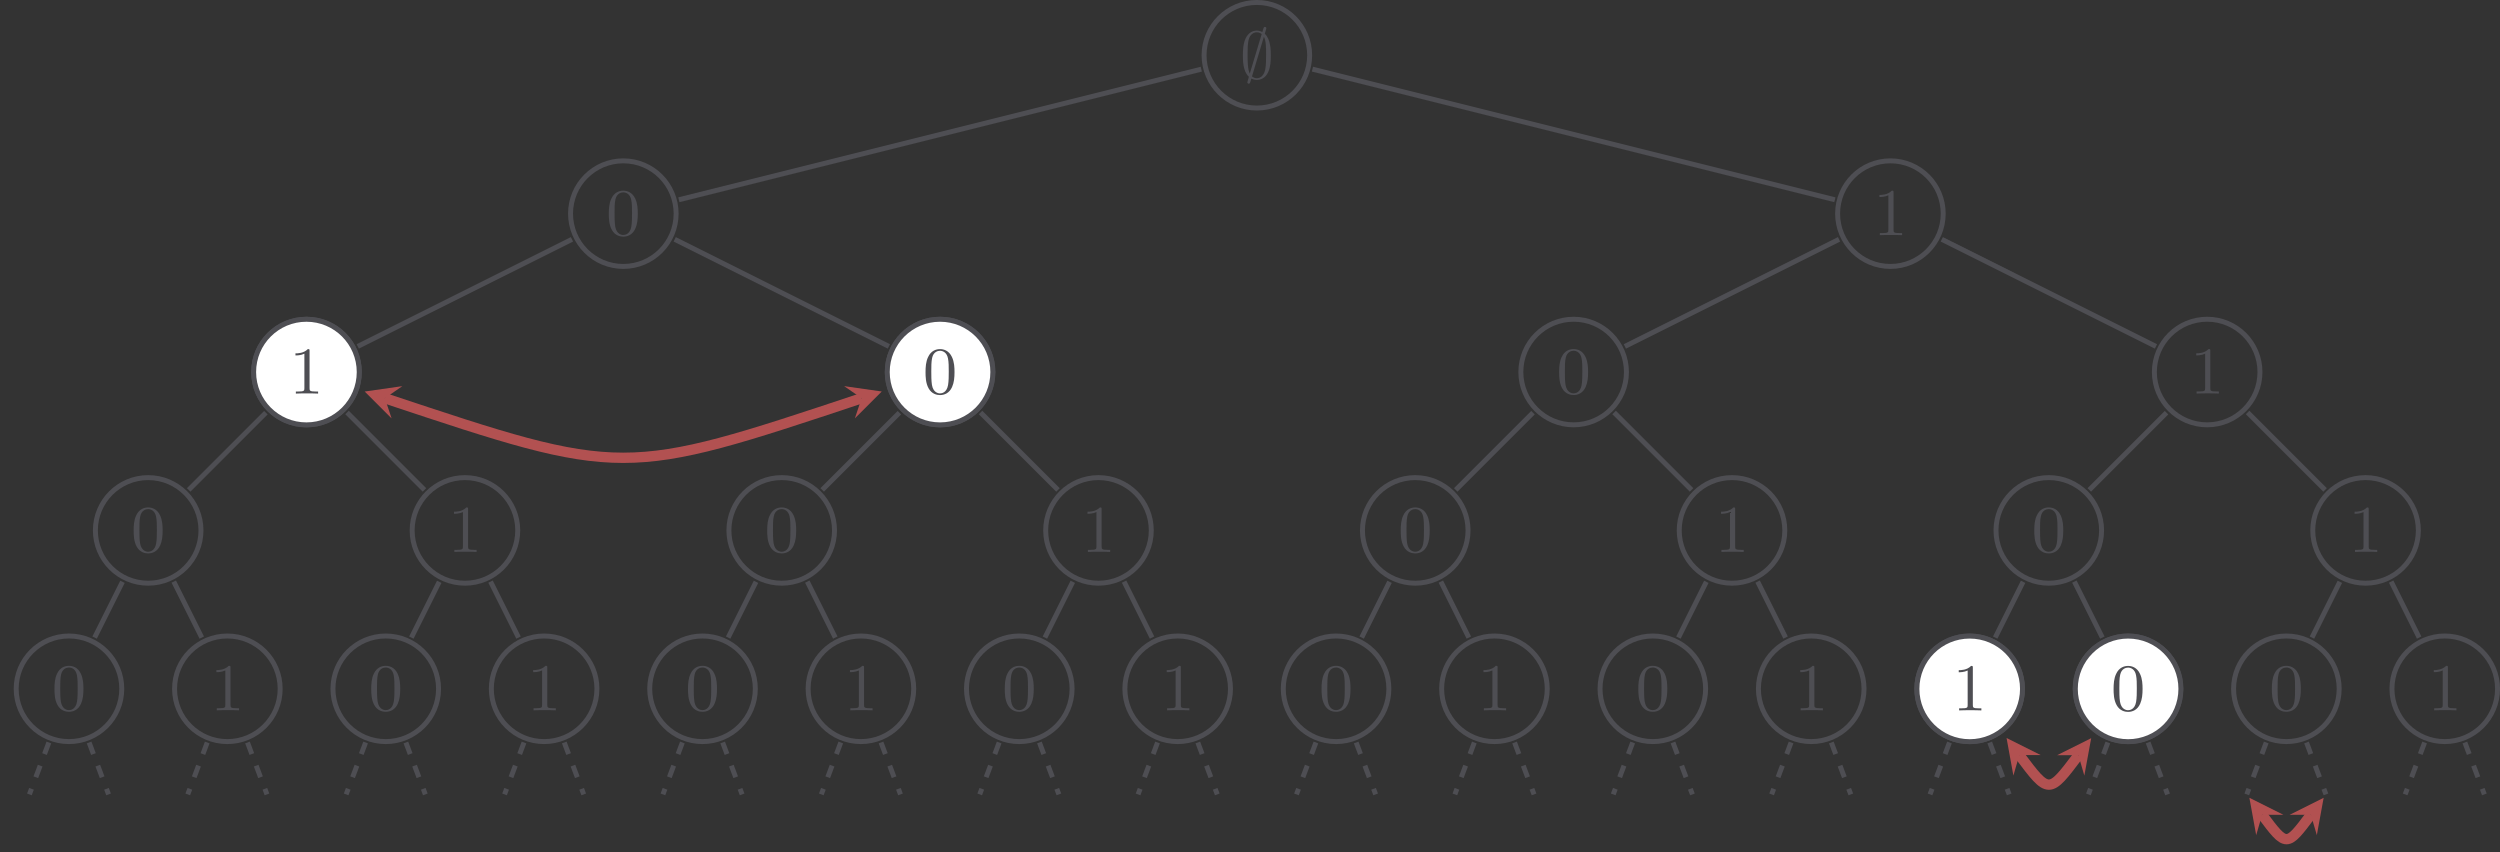 <?xml version="1.0" encoding="UTF-8"?>
<svg xmlns="http://www.w3.org/2000/svg" xmlns:xlink="http://www.w3.org/1999/xlink" width="604.04pt" height="205.96pt" viewBox="0 0 604.04 205.96" version="1.1">
<rect x="0" y="0" width="604.04" height="205.96" fill="#333333" stroke="none"/>
<defs>
<g>
<symbol overflow="visible" id="glyph0-0">
<path style="stroke:none;" d=""/>
</symbol>
<symbol overflow="visible" id="glyph0-1">
<path style="stroke:none;" d="M 2.812 0.031 C 2.984 0.125 3.516 0.359 4.125 0.359 C 5.109 0.359 6.219 -0.109 6.875 -1.516 C 7.469 -2.797 7.516 -4.312 7.516 -5.562 C 7.516 -6.703 7.516 -9.438 6.062 -10.797 C 6.172 -11.141 6.438 -12.094 6.438 -12.109 C 6.438 -12.312 6.281 -12.453 6.094 -12.453 C 5.844 -12.453 5.781 -12.25 5.688 -11.969 C 5.469 -11.281 5.672 -11.891 5.469 -11.219 C 5.25 -11.344 4.75 -11.562 4.141 -11.562 C 3.016 -11.562 2.047 -10.938 1.469 -9.75 C 0.828 -8.453 0.766 -6.859 0.766 -5.562 C 0.766 -4.453 0.766 -1.688 2.219 -0.406 C 2.109 -0.062 1.844 0.891 1.844 0.906 C 1.844 1.109 2 1.266 2.172 1.266 C 2.438 1.266 2.5 1.078 2.594 0.781 C 2.812 0.094 2.594 0.703 2.812 0.031 Z M 2.438 -1.172 C 1.906 -2.25 1.906 -4.281 1.906 -5.766 C 1.906 -7.047 1.906 -8.312 2.156 -9.328 C 2.5 -10.719 3.438 -11.156 4.141 -11.156 C 4.734 -11.156 5.188 -10.828 5.312 -10.734 Z M 5.844 -10.078 C 6.375 -9.078 6.375 -7.391 6.375 -5.766 C 6.375 -4.609 6.375 -3.156 6.156 -2.078 C 5.781 -0.453 4.812 -0.047 4.125 -0.047 C 3.562 -0.047 3.141 -0.359 2.969 -0.5 Z M 5.844 -10.078 "/>
</symbol>
<symbol overflow="visible" id="glyph1-0">
<path style="stroke:none;" d=""/>
</symbol>
<symbol overflow="visible" id="glyph1-1">
<path style="stroke:none;" d="M 7.641 -5.172 C 7.641 -6.25 7.594 -7.641 7.016 -8.844 C 6.312 -10.359 5.078 -10.75 4.141 -10.75 C 3.188 -10.75 1.953 -10.359 1.25 -8.812 C 0.719 -7.703 0.641 -6.391 0.641 -5.172 C 0.641 -4.109 0.672 -2.547 1.375 -1.281 C 2.125 0.094 3.391 0.359 4.125 0.359 C 5.188 0.359 6.375 -0.094 7.047 -1.578 C 7.531 -2.656 7.641 -3.875 7.641 -5.172 Z M 4.141 -0.047 C 3.656 -0.047 2.5 -0.281 2.188 -2.094 C 2.031 -3.047 2.031 -4.438 2.031 -5.359 C 2.031 -6.453 2.031 -7.734 2.234 -8.625 C 2.547 -10.062 3.578 -10.344 4.125 -10.344 C 4.75 -10.344 5.766 -10.016 6.062 -8.516 C 6.25 -7.641 6.25 -6.375 6.25 -5.359 C 6.25 -4.359 6.25 -3 6.078 -2.047 C 5.75 -0.203 4.547 -0.047 4.141 -0.047 Z M 4.141 -0.047 "/>
</symbol>
<symbol overflow="visible" id="glyph1-2">
<path style="stroke:none;" d="M 4.906 -10.312 C 4.906 -10.719 4.891 -10.75 4.484 -10.75 C 3.484 -9.719 2 -9.719 1.5 -9.719 L 1.5 -9.219 C 1.812 -9.219 2.797 -9.219 3.656 -9.641 L 3.656 -1.297 C 3.656 -0.688 3.609 -0.5 2.109 -0.5 L 1.594 -0.5 L 1.594 0 C 2.172 -0.047 3.609 -0.047 4.281 -0.047 C 4.938 -0.047 6.391 -0.047 6.969 0 L 6.969 -0.5 L 6.453 -0.5 C 4.953 -0.5 4.906 -0.688 4.906 -1.297 Z M 4.906 -10.312 "/>
</symbol>
</g>
<clipPath id="clip1">
  <path d="M 0 162 L 29 162 L 29 205.961 L 0 205.961 Z M 0 162 "/>
</clipPath>
<clipPath id="clip2">
  <path d="M 4 162 L 44 162 L 44 205.961 L 4 205.961 Z M 4 162 "/>
</clipPath>
<clipPath id="clip3">
  <path d="M 28 162 L 67 162 L 67 205.961 L 28 205.961 Z M 28 162 "/>
</clipPath>
<clipPath id="clip4">
  <path d="M 42 162 L 82 162 L 82 205.961 L 42 205.961 Z M 42 162 "/>
</clipPath>
<clipPath id="clip5">
  <path d="M 66 162 L 106 162 L 106 205.961 L 66 205.961 Z M 66 162 "/>
</clipPath>
<clipPath id="clip6">
  <path d="M 81 162 L 120 162 L 120 205.961 L 81 205.961 Z M 81 162 "/>
</clipPath>
<clipPath id="clip7">
  <path d="M 105 162 L 144 162 L 144 205.961 L 105 205.961 Z M 105 162 "/>
</clipPath>
<clipPath id="clip8">
  <path d="M 119 162 L 158 162 L 158 205.961 L 119 205.961 Z M 119 162 "/>
</clipPath>
<clipPath id="clip9">
  <path d="M 143 162 L 182 162 L 182 205.961 L 143 205.961 Z M 143 162 "/>
</clipPath>
<clipPath id="clip10">
  <path d="M 157 162 L 197 162 L 197 205.961 L 157 205.961 Z M 157 162 "/>
</clipPath>
<clipPath id="clip11">
  <path d="M 181 162 L 221 162 L 221 205.961 L 181 205.961 Z M 181 162 "/>
</clipPath>
<clipPath id="clip12">
  <path d="M 195 162 L 235 162 L 235 205.961 L 195 205.961 Z M 195 162 "/>
</clipPath>
<clipPath id="clip13">
  <path d="M 219 162 L 259 162 L 259 205.961 L 219 205.961 Z M 219 162 "/>
</clipPath>
<clipPath id="clip14">
  <path d="M 234 162 L 273 162 L 273 205.961 L 234 205.961 Z M 234 162 "/>
</clipPath>
<clipPath id="clip15">
  <path d="M 258 162 L 297 162 L 297 205.961 L 258 205.961 Z M 258 162 "/>
</clipPath>
<clipPath id="clip16">
  <path d="M 272 162 L 312 162 L 312 205.961 L 272 205.961 Z M 272 162 "/>
</clipPath>
<clipPath id="clip17">
  <path d="M 296 162 L 335 162 L 335 205.961 L 296 205.961 Z M 296 162 "/>
</clipPath>
<clipPath id="clip18">
  <path d="M 310 162 L 350 162 L 350 205.961 L 310 205.961 Z M 310 162 "/>
</clipPath>
<clipPath id="clip19">
  <path d="M 334 162 L 374 162 L 374 205.961 L 334 205.961 Z M 334 162 "/>
</clipPath>
<clipPath id="clip20">
  <path d="M 349 162 L 388 162 L 388 205.961 L 349 205.961 Z M 349 162 "/>
</clipPath>
<clipPath id="clip21">
  <path d="M 372 162 L 412 162 L 412 205.961 L 372 205.961 Z M 372 162 "/>
</clipPath>
<clipPath id="clip22">
  <path d="M 387 162 L 426 162 L 426 205.961 L 387 205.961 Z M 387 162 "/>
</clipPath>
<clipPath id="clip23">
  <path d="M 411 162 L 450 162 L 450 205.961 L 411 205.961 Z M 411 162 "/>
</clipPath>
<clipPath id="clip24">
  <path d="M 425 162 L 465 162 L 465 205.961 L 425 205.961 Z M 425 162 "/>
</clipPath>
<clipPath id="clip25">
  <path d="M 449 162 L 488 162 L 488 205.961 L 449 205.961 Z M 449 162 "/>
</clipPath>
<clipPath id="clip26">
  <path d="M 463 162 L 503 162 L 503 205.961 L 463 205.961 Z M 463 162 "/>
</clipPath>
<clipPath id="clip27">
  <path d="M 487 162 L 527 162 L 527 205.961 L 487 205.961 Z M 487 162 "/>
</clipPath>
<clipPath id="clip28">
  <path d="M 502 162 L 541 162 L 541 205.961 L 502 205.961 Z M 502 162 "/>
</clipPath>
<clipPath id="clip29">
  <path d="M 525 162 L 565 162 L 565 205.961 L 525 205.961 Z M 525 162 "/>
</clipPath>
<clipPath id="clip30">
  <path d="M 540 162 L 579 162 L 579 205.961 L 540 205.961 Z M 540 162 "/>
</clipPath>
<clipPath id="clip31">
  <path d="M 561 136 L 604.039 136 L 604.039 197 L 561 197 Z M 561 136 "/>
</clipPath>
<clipPath id="clip32">
  <path d="M 564 162 L 603 162 L 603 205.961 L 564 205.961 Z M 564 162 "/>
</clipPath>
<clipPath id="clip33">
  <path d="M 578 162 L 604.039 162 L 604.039 205.961 L 578 205.961 Z M 578 162 "/>
</clipPath>
<clipPath id="clip34">
  <path d="M 452 147 L 538 147 L 538 205.961 L 452 205.961 Z M 452 147 "/>
</clipPath>
<clipPath id="clip35">
  <path d="M 511 161 L 594 161 L 594 205.961 L 511 205.961 Z M 511 161 "/>
</clipPath>
</defs>
<g id="surface1">
<path style="fill:none;stroke-width:1.196;stroke-linecap:butt;stroke-linejoin:miter;stroke:rgb(30.505%,30.846%,32.448%);stroke-opacity:1;stroke-miterlimit:10;" d="M 12.755 -0.001 C 12.755 7.046 7.044 12.757 0.001 12.757 C -7.046 12.757 -12.757 7.046 -12.757 -0.001 C -12.757 -7.044 -7.046 -12.754 0.001 -12.754 C 7.044 -12.754 12.755 -7.044 12.755 -0.001 Z M 12.755 -0.001 " transform="matrix(1,0,0,-1,303.679,13.351)"/>
<g style="fill:rgb(30.505%,30.846%,32.448%);fill-opacity:1;">
  <use xlink:href="#glyph0-1" x="299.532" y="18.955"/>
</g>
<path style="fill:none;stroke-width:1.196;stroke-linecap:butt;stroke-linejoin:miter;stroke:rgb(30.505%,30.846%,32.448%);stroke-opacity:1;stroke-miterlimit:10;" d="M -140.316 -38.27 C -140.316 -31.223 -146.027 -25.512 -153.074 -25.512 C -160.117 -25.512 -165.827 -31.223 -165.827 -38.27 C -165.827 -45.313 -160.117 -51.024 -153.074 -51.024 C -146.027 -51.024 -140.316 -45.313 -140.316 -38.27 Z M -140.316 -38.27 " transform="matrix(1,0,0,-1,303.679,13.351)"/>
<g style="fill:rgb(30.505%,30.846%,32.448%);fill-opacity:1;">
  <use xlink:href="#glyph1-1" x="146.458" y="56.82"/>
</g>
<path style="fill:none;stroke-width:1.196;stroke-linecap:butt;stroke-linejoin:miter;stroke:rgb(30.505%,30.846%,32.448%);stroke-opacity:1;stroke-miterlimit:10;" d="M -13.429 -3.356 L -139.652 -34.915 " transform="matrix(1,0,0,-1,303.679,13.351)"/>
<path style="fill:none;stroke-width:1.196;stroke-linecap:butt;stroke-linejoin:miter;stroke:rgb(30.505%,30.846%,32.448%);stroke-opacity:1;stroke-miterlimit:10;" d="M -216.855 -76.536 C -216.855 -69.493 -222.566 -63.782 -229.609 -63.782 C -236.656 -63.782 -242.367 -69.493 -242.367 -76.536 C -242.367 -83.583 -236.656 -89.294 -229.609 -89.294 C -222.566 -89.294 -216.855 -83.583 -216.855 -76.536 Z M -216.855 -76.536 " transform="matrix(1,0,0,-1,303.679,13.351)"/>
<g style="fill:rgb(30.505%,30.846%,32.448%);fill-opacity:1;">
  <use xlink:href="#glyph1-1" x="69.922" y="95.088"/>
</g>
<path style="fill:none;stroke-width:1.196;stroke-linecap:butt;stroke-linejoin:miter;stroke:rgb(30.505%,30.846%,32.448%);stroke-opacity:1;stroke-miterlimit:10;" d="M -165.484 -44.473 L -217.238 -70.348 " transform="matrix(1,0,0,-1,303.679,13.351)"/>
<path style="fill:none;stroke-width:1.196;stroke-linecap:butt;stroke-linejoin:miter;stroke:rgb(30.505%,30.846%,32.448%);stroke-opacity:1;stroke-miterlimit:10;" d="M -255.12 -114.805 C -255.12 -107.758 -260.831 -102.047 -267.878 -102.047 C -274.921 -102.047 -280.632 -107.758 -280.632 -114.805 C -280.632 -121.848 -274.921 -127.559 -267.878 -127.559 C -260.831 -127.559 -255.12 -121.848 -255.12 -114.805 Z M -255.12 -114.805 " transform="matrix(1,0,0,-1,303.679,13.351)"/>
<g style="fill:rgb(30.505%,30.846%,32.448%);fill-opacity:1;">
  <use xlink:href="#glyph1-1" x="31.654" y="133.356"/>
</g>
<path style="fill:none;stroke-width:1.196;stroke-linecap:butt;stroke-linejoin:miter;stroke:rgb(30.505%,30.846%,32.448%);stroke-opacity:1;stroke-miterlimit:10;" d="M -239.437 -86.364 L -258.093 -105.024 " transform="matrix(1,0,0,-1,303.679,13.351)"/>
<path style="fill:none;stroke-width:1.196;stroke-linecap:butt;stroke-linejoin:miter;stroke:rgb(30.505%,30.846%,32.448%);stroke-opacity:1;stroke-miterlimit:10;" d="M -274.257 -153.075 C -274.257 -146.028 -279.968 -140.317 -287.011 -140.317 C -294.058 -140.317 -299.769 -146.028 -299.769 -153.075 C -299.769 -160.118 -294.058 -165.829 -287.011 -165.829 C -279.968 -165.829 -274.257 -160.118 -274.257 -153.075 Z M -274.257 -153.075 " transform="matrix(1,0,0,-1,303.679,13.351)"/>
<g style="fill:rgb(30.505%,30.846%,32.448%);fill-opacity:1;">
  <use xlink:href="#glyph1-1" x="12.52" y="171.625"/>
</g>
<path style="fill:none;stroke-width:1.196;stroke-linecap:butt;stroke-linejoin:miter;stroke:rgb(30.505%,30.846%,32.448%);stroke-opacity:1;stroke-miterlimit:10;" d="M -274.085 -127.223 L -280.824 -140.7 " transform="matrix(1,0,0,-1,303.679,13.351)"/>
<g clip-path="url(#clip1)" clip-rule="nonzero">
<path style="fill:none;stroke-width:1.196;stroke-linecap:butt;stroke-linejoin:miter;stroke:rgb(30.505%,30.846%,32.448%);stroke-opacity:1;stroke-dasharray:2.989,2.989;stroke-miterlimit:10;" d="M -291.874 -166.044 L -296.577 -178.587 " transform="matrix(1,0,0,-1,303.679,13.351)"/>
</g>
<g clip-path="url(#clip2)" clip-rule="nonzero">
<path style="fill:none;stroke-width:1.196;stroke-linecap:butt;stroke-linejoin:miter;stroke:rgb(30.505%,30.846%,32.448%);stroke-opacity:1;stroke-dasharray:2.989,2.989;stroke-miterlimit:10;" d="M -282.148 -166.044 L -277.445 -178.587 " transform="matrix(1,0,0,-1,303.679,13.351)"/>
</g>
<path style="fill:none;stroke-width:1.196;stroke-linecap:butt;stroke-linejoin:miter;stroke:rgb(30.505%,30.846%,32.448%);stroke-opacity:1;stroke-miterlimit:10;" d="M -235.988 -153.075 C -235.988 -146.028 -241.699 -140.317 -248.745 -140.317 C -255.788 -140.317 -261.499 -146.028 -261.499 -153.075 C -261.499 -160.118 -255.788 -165.829 -248.745 -165.829 C -241.699 -165.829 -235.988 -160.118 -235.988 -153.075 Z M -235.988 -153.075 " transform="matrix(1,0,0,-1,303.679,13.351)"/>
<g style="fill:rgb(30.505%,30.846%,32.448%);fill-opacity:1;">
  <use xlink:href="#glyph1-2" x="50.788" y="171.625"/>
</g>
<path style="fill:none;stroke-width:1.196;stroke-linecap:butt;stroke-linejoin:miter;stroke:rgb(30.505%,30.846%,32.448%);stroke-opacity:1;stroke-miterlimit:10;" d="M -261.695 -127.172 L -254.929 -140.7 " transform="matrix(1,0,0,-1,303.679,13.351)"/>
<g clip-path="url(#clip3)" clip-rule="nonzero">
<path style="fill:none;stroke-width:1.196;stroke-linecap:butt;stroke-linejoin:miter;stroke:rgb(30.505%,30.846%,32.448%);stroke-opacity:1;stroke-dasharray:2.989,2.989;stroke-miterlimit:10;" d="M -253.609 -166.044 L -258.312 -178.587 " transform="matrix(1,0,0,-1,303.679,13.351)"/>
</g>
<g clip-path="url(#clip4)" clip-rule="nonzero">
<path style="fill:none;stroke-width:1.196;stroke-linecap:butt;stroke-linejoin:miter;stroke:rgb(30.505%,30.846%,32.448%);stroke-opacity:1;stroke-dasharray:2.989,2.989;stroke-miterlimit:10;" d="M -243.878 -166.044 L -239.175 -178.587 " transform="matrix(1,0,0,-1,303.679,13.351)"/>
</g>
<path style="fill:none;stroke-width:1.196;stroke-linecap:butt;stroke-linejoin:miter;stroke:rgb(30.505%,30.846%,32.448%);stroke-opacity:1;stroke-miterlimit:10;" d="M -178.585 -114.805 C -178.585 -107.758 -184.296 -102.047 -191.343 -102.047 C -198.386 -102.047 -204.097 -107.758 -204.097 -114.805 C -204.097 -121.848 -198.386 -127.559 -191.343 -127.559 C -184.296 -127.559 -178.585 -121.848 -178.585 -114.805 Z M -178.585 -114.805 " transform="matrix(1,0,0,-1,303.679,13.351)"/>
<g style="fill:rgb(30.505%,30.846%,32.448%);fill-opacity:1;">
  <use xlink:href="#glyph1-2" x="108.19" y="133.356"/>
</g>
<path style="fill:none;stroke-width:1.196;stroke-linecap:butt;stroke-linejoin:miter;stroke:rgb(30.505%,30.846%,32.448%);stroke-opacity:1;stroke-miterlimit:10;" d="M -219.831 -86.313 L -201.124 -105.024 " transform="matrix(1,0,0,-1,303.679,13.351)"/>
<path style="fill:none;stroke-width:1.196;stroke-linecap:butt;stroke-linejoin:miter;stroke:rgb(30.505%,30.846%,32.448%);stroke-opacity:1;stroke-miterlimit:10;" d="M -197.718 -153.075 C -197.718 -146.028 -203.429 -140.317 -210.476 -140.317 C -217.519 -140.317 -223.23 -146.028 -223.23 -153.075 C -223.23 -160.118 -217.519 -165.829 -210.476 -165.829 C -203.429 -165.829 -197.718 -160.118 -197.718 -153.075 Z M -197.718 -153.075 " transform="matrix(1,0,0,-1,303.679,13.351)"/>
<g style="fill:rgb(30.505%,30.846%,32.448%);fill-opacity:1;">
  <use xlink:href="#glyph1-1" x="89.056" y="171.625"/>
</g>
<path style="fill:none;stroke-width:1.196;stroke-linecap:butt;stroke-linejoin:miter;stroke:rgb(30.505%,30.846%,32.448%);stroke-opacity:1;stroke-miterlimit:10;" d="M -197.55 -127.223 L -204.288 -140.7 " transform="matrix(1,0,0,-1,303.679,13.351)"/>
<g clip-path="url(#clip5)" clip-rule="nonzero">
<path style="fill:none;stroke-width:1.196;stroke-linecap:butt;stroke-linejoin:miter;stroke:rgb(30.505%,30.846%,32.448%);stroke-opacity:1;stroke-dasharray:2.989,2.989;stroke-miterlimit:10;" d="M -215.339 -166.044 L -220.042 -178.587 " transform="matrix(1,0,0,-1,303.679,13.351)"/>
</g>
<g clip-path="url(#clip6)" clip-rule="nonzero">
<path style="fill:none;stroke-width:1.196;stroke-linecap:butt;stroke-linejoin:miter;stroke:rgb(30.505%,30.846%,32.448%);stroke-opacity:1;stroke-dasharray:2.989,2.989;stroke-miterlimit:10;" d="M -205.613 -166.044 L -200.909 -178.587 " transform="matrix(1,0,0,-1,303.679,13.351)"/>
</g>
<path style="fill:none;stroke-width:1.196;stroke-linecap:butt;stroke-linejoin:miter;stroke:rgb(30.505%,30.846%,32.448%);stroke-opacity:1;stroke-miterlimit:10;" d="M -159.452 -153.075 C -159.452 -146.028 -165.163 -140.317 -172.206 -140.317 C -179.253 -140.317 -184.964 -146.028 -184.964 -153.075 C -184.964 -160.118 -179.253 -165.829 -172.206 -165.829 C -165.163 -165.829 -159.452 -160.118 -159.452 -153.075 Z M -159.452 -153.075 " transform="matrix(1,0,0,-1,303.679,13.351)"/>
<g style="fill:rgb(30.505%,30.846%,32.448%);fill-opacity:1;">
  <use xlink:href="#glyph1-2" x="127.324" y="171.625"/>
</g>
<path style="fill:none;stroke-width:1.196;stroke-linecap:butt;stroke-linejoin:miter;stroke:rgb(30.505%,30.846%,32.448%);stroke-opacity:1;stroke-miterlimit:10;" d="M -185.156 -127.172 L -178.394 -140.7 " transform="matrix(1,0,0,-1,303.679,13.351)"/>
<g clip-path="url(#clip7)" clip-rule="nonzero">
<path style="fill:none;stroke-width:1.196;stroke-linecap:butt;stroke-linejoin:miter;stroke:rgb(30.505%,30.846%,32.448%);stroke-opacity:1;stroke-dasharray:2.989,2.989;stroke-miterlimit:10;" d="M -177.07 -166.044 L -181.773 -178.587 " transform="matrix(1,0,0,-1,303.679,13.351)"/>
</g>
<g clip-path="url(#clip8)" clip-rule="nonzero">
<path style="fill:none;stroke-width:1.196;stroke-linecap:butt;stroke-linejoin:miter;stroke:rgb(30.505%,30.846%,32.448%);stroke-opacity:1;stroke-dasharray:2.989,2.989;stroke-miterlimit:10;" d="M -167.343 -166.044 L -162.64 -178.587 " transform="matrix(1,0,0,-1,303.679,13.351)"/>
</g>
<path style="fill:none;stroke-width:1.196;stroke-linecap:butt;stroke-linejoin:miter;stroke:rgb(30.505%,30.846%,32.448%);stroke-opacity:1;stroke-miterlimit:10;" d="M -63.781 -76.536 C -63.781 -69.493 -69.492 -63.782 -76.538 -63.782 C -83.581 -63.782 -89.292 -69.493 -89.292 -76.536 C -89.292 -83.583 -83.581 -89.294 -76.538 -89.294 C -69.492 -89.294 -63.781 -83.583 -63.781 -76.536 Z M -63.781 -76.536 " transform="matrix(1,0,0,-1,303.679,13.351)"/>
<g style="fill:rgb(30.505%,30.846%,32.448%);fill-opacity:1;">
  <use xlink:href="#glyph1-2" x="222.995" y="95.088"/>
</g>
<path style="fill:none;stroke-width:1.196;stroke-linecap:butt;stroke-linejoin:miter;stroke:rgb(30.505%,30.846%,32.448%);stroke-opacity:1;stroke-miterlimit:10;" d="M -140.659 -44.473 L -88.909 -70.348 " transform="matrix(1,0,0,-1,303.679,13.351)"/>
<path style="fill:none;stroke-width:1.196;stroke-linecap:butt;stroke-linejoin:miter;stroke:rgb(30.505%,30.846%,32.448%);stroke-opacity:1;stroke-miterlimit:10;" d="M -102.05 -114.805 C -102.05 -107.758 -107.761 -102.047 -114.804 -102.047 C -121.851 -102.047 -127.562 -107.758 -127.562 -114.805 C -127.562 -121.848 -121.851 -127.559 -114.804 -127.559 C -107.761 -127.559 -102.05 -121.848 -102.05 -114.805 Z M -102.05 -114.805 " transform="matrix(1,0,0,-1,303.679,13.351)"/>
<g style="fill:rgb(30.505%,30.846%,32.448%);fill-opacity:1;">
  <use xlink:href="#glyph1-1" x="184.727" y="133.356"/>
</g>
<path style="fill:none;stroke-width:1.196;stroke-linecap:butt;stroke-linejoin:miter;stroke:rgb(30.505%,30.846%,32.448%);stroke-opacity:1;stroke-miterlimit:10;" d="M -86.363 -86.364 L -105.023 -105.024 " transform="matrix(1,0,0,-1,303.679,13.351)"/>
<path style="fill:none;stroke-width:1.196;stroke-linecap:butt;stroke-linejoin:miter;stroke:rgb(30.505%,30.846%,32.448%);stroke-opacity:1;stroke-miterlimit:10;" d="M -121.183 -153.075 C -121.183 -146.028 -126.894 -140.317 -133.941 -140.317 C -140.984 -140.317 -146.695 -146.028 -146.695 -153.075 C -146.695 -160.118 -140.984 -165.829 -133.941 -165.829 C -126.894 -165.829 -121.183 -160.118 -121.183 -153.075 Z M -121.183 -153.075 " transform="matrix(1,0,0,-1,303.679,13.351)"/>
<g style="fill:rgb(30.505%,30.846%,32.448%);fill-opacity:1;">
  <use xlink:href="#glyph1-1" x="165.593" y="171.625"/>
</g>
<path style="fill:none;stroke-width:1.196;stroke-linecap:butt;stroke-linejoin:miter;stroke:rgb(30.505%,30.846%,32.448%);stroke-opacity:1;stroke-miterlimit:10;" d="M -121.015 -127.223 L -127.753 -140.7 " transform="matrix(1,0,0,-1,303.679,13.351)"/>
<g clip-path="url(#clip9)" clip-rule="nonzero">
<path style="fill:none;stroke-width:1.196;stroke-linecap:butt;stroke-linejoin:miter;stroke:rgb(30.505%,30.846%,32.448%);stroke-opacity:1;stroke-dasharray:2.989,2.989;stroke-miterlimit:10;" d="M -138.804 -166.044 L -143.507 -178.587 " transform="matrix(1,0,0,-1,303.679,13.351)"/>
</g>
<g clip-path="url(#clip10)" clip-rule="nonzero">
<path style="fill:none;stroke-width:1.196;stroke-linecap:butt;stroke-linejoin:miter;stroke:rgb(30.505%,30.846%,32.448%);stroke-opacity:1;stroke-dasharray:2.989,2.989;stroke-miterlimit:10;" d="M -129.074 -166.044 L -124.37 -178.587 " transform="matrix(1,0,0,-1,303.679,13.351)"/>
</g>
<path style="fill:none;stroke-width:1.196;stroke-linecap:butt;stroke-linejoin:miter;stroke:rgb(30.505%,30.846%,32.448%);stroke-opacity:1;stroke-miterlimit:10;" d="M -82.913 -153.075 C -82.913 -146.028 -88.624 -140.317 -95.671 -140.317 C -102.714 -140.317 -108.425 -146.028 -108.425 -153.075 C -108.425 -160.118 -102.714 -165.829 -95.671 -165.829 C -88.624 -165.829 -82.913 -160.118 -82.913 -153.075 Z M -82.913 -153.075 " transform="matrix(1,0,0,-1,303.679,13.351)"/>
<g style="fill:rgb(30.505%,30.846%,32.448%);fill-opacity:1;">
  <use xlink:href="#glyph1-2" x="203.861" y="171.625"/>
</g>
<path style="fill:none;stroke-width:1.196;stroke-linecap:butt;stroke-linejoin:miter;stroke:rgb(30.505%,30.846%,32.448%);stroke-opacity:1;stroke-miterlimit:10;" d="M -108.62 -127.172 L -101.859 -140.7 " transform="matrix(1,0,0,-1,303.679,13.351)"/>
<g clip-path="url(#clip11)" clip-rule="nonzero">
<path style="fill:none;stroke-width:1.196;stroke-linecap:butt;stroke-linejoin:miter;stroke:rgb(30.505%,30.846%,32.448%);stroke-opacity:1;stroke-dasharray:2.989,2.989;stroke-miterlimit:10;" d="M -100.534 -166.044 L -105.238 -178.587 " transform="matrix(1,0,0,-1,303.679,13.351)"/>
</g>
<g clip-path="url(#clip12)" clip-rule="nonzero">
<path style="fill:none;stroke-width:1.196;stroke-linecap:butt;stroke-linejoin:miter;stroke:rgb(30.505%,30.846%,32.448%);stroke-opacity:1;stroke-dasharray:2.989,2.989;stroke-miterlimit:10;" d="M -90.808 -166.044 L -86.105 -178.587 " transform="matrix(1,0,0,-1,303.679,13.351)"/>
</g>
<path style="fill:none;stroke-width:1.196;stroke-linecap:butt;stroke-linejoin:miter;stroke:rgb(30.505%,30.846%,32.448%);stroke-opacity:1;stroke-miterlimit:10;" d="M -25.511 -114.805 C -25.511 -107.758 -31.222 -102.047 -38.269 -102.047 C -45.312 -102.047 -51.023 -107.758 -51.023 -114.805 C -51.023 -121.848 -45.312 -127.559 -38.269 -127.559 C -31.222 -127.559 -25.511 -121.848 -25.511 -114.805 Z M -25.511 -114.805 " transform="matrix(1,0,0,-1,303.679,13.351)"/>
<g style="fill:rgb(30.505%,30.846%,32.448%);fill-opacity:1;">
  <use xlink:href="#glyph1-2" x="261.263" y="133.356"/>
</g>
<path style="fill:none;stroke-width:1.196;stroke-linecap:butt;stroke-linejoin:miter;stroke:rgb(30.505%,30.846%,32.448%);stroke-opacity:1;stroke-miterlimit:10;" d="M -66.761 -86.313 L -48.05 -105.024 " transform="matrix(1,0,0,-1,303.679,13.351)"/>
<path style="fill:none;stroke-width:1.196;stroke-linecap:butt;stroke-linejoin:miter;stroke:rgb(30.505%,30.846%,32.448%);stroke-opacity:1;stroke-miterlimit:10;" d="M -44.648 -153.075 C -44.648 -146.028 -50.359 -140.317 -57.402 -140.317 C -64.449 -140.317 -70.159 -146.028 -70.159 -153.075 C -70.159 -160.118 -64.449 -165.829 -57.402 -165.829 C -50.359 -165.829 -44.648 -160.118 -44.648 -153.075 Z M -44.648 -153.075 " transform="matrix(1,0,0,-1,303.679,13.351)"/>
<g style="fill:rgb(30.505%,30.846%,32.448%);fill-opacity:1;">
  <use xlink:href="#glyph1-1" x="242.129" y="171.625"/>
</g>
<path style="fill:none;stroke-width:1.196;stroke-linecap:butt;stroke-linejoin:miter;stroke:rgb(30.505%,30.846%,32.448%);stroke-opacity:1;stroke-miterlimit:10;" d="M -44.476 -127.223 L -51.214 -140.7 " transform="matrix(1,0,0,-1,303.679,13.351)"/>
<g clip-path="url(#clip13)" clip-rule="nonzero">
<path style="fill:none;stroke-width:1.196;stroke-linecap:butt;stroke-linejoin:miter;stroke:rgb(30.505%,30.846%,32.448%);stroke-opacity:1;stroke-dasharray:2.989,2.989;stroke-miterlimit:10;" d="M -62.265 -166.044 L -66.968 -178.587 " transform="matrix(1,0,0,-1,303.679,13.351)"/>
</g>
<g clip-path="url(#clip14)" clip-rule="nonzero">
<path style="fill:none;stroke-width:1.196;stroke-linecap:butt;stroke-linejoin:miter;stroke:rgb(30.505%,30.846%,32.448%);stroke-opacity:1;stroke-dasharray:2.989,2.989;stroke-miterlimit:10;" d="M -52.538 -166.044 L -47.835 -178.587 " transform="matrix(1,0,0,-1,303.679,13.351)"/>
</g>
<path style="fill:none;stroke-width:1.196;stroke-linecap:butt;stroke-linejoin:miter;stroke:rgb(30.505%,30.846%,32.448%);stroke-opacity:1;stroke-miterlimit:10;" d="M -6.378 -153.075 C -6.378 -146.028 -12.089 -140.317 -19.132 -140.317 C -26.179 -140.317 -31.89 -146.028 -31.89 -153.075 C -31.89 -160.118 -26.179 -165.829 -19.132 -165.829 C -12.089 -165.829 -6.378 -160.118 -6.378 -153.075 Z M -6.378 -153.075 " transform="matrix(1,0,0,-1,303.679,13.351)"/>
<g style="fill:rgb(30.505%,30.846%,32.448%);fill-opacity:1;">
  <use xlink:href="#glyph1-2" x="280.397" y="171.625"/>
</g>
<path style="fill:none;stroke-width:1.196;stroke-linecap:butt;stroke-linejoin:miter;stroke:rgb(30.505%,30.846%,32.448%);stroke-opacity:1;stroke-miterlimit:10;" d="M -32.085 -127.172 L -25.32 -140.7 " transform="matrix(1,0,0,-1,303.679,13.351)"/>
<g clip-path="url(#clip15)" clip-rule="nonzero">
<path style="fill:none;stroke-width:1.196;stroke-linecap:butt;stroke-linejoin:miter;stroke:rgb(30.505%,30.846%,32.448%);stroke-opacity:1;stroke-dasharray:2.989,2.989;stroke-miterlimit:10;" d="M -23.999 -166.044 L -28.702 -178.587 " transform="matrix(1,0,0,-1,303.679,13.351)"/>
</g>
<g clip-path="url(#clip16)" clip-rule="nonzero">
<path style="fill:none;stroke-width:1.196;stroke-linecap:butt;stroke-linejoin:miter;stroke:rgb(30.505%,30.846%,32.448%);stroke-opacity:1;stroke-dasharray:2.989,2.989;stroke-miterlimit:10;" d="M -14.269 -166.044 L -9.566 -178.587 " transform="matrix(1,0,0,-1,303.679,13.351)"/>
</g>
<path style="fill:none;stroke-width:1.196;stroke-linecap:butt;stroke-linejoin:miter;stroke:rgb(30.505%,30.846%,32.448%);stroke-opacity:1;stroke-miterlimit:10;" d="M 165.829 -38.27 C 165.829 -31.223 160.118 -25.512 153.075 -25.512 C 146.028 -25.512 140.317 -31.223 140.317 -38.27 C 140.317 -45.313 146.028 -51.024 153.075 -51.024 C 160.118 -51.024 165.829 -45.313 165.829 -38.27 Z M 165.829 -38.27 " transform="matrix(1,0,0,-1,303.679,13.351)"/>
<g style="fill:rgb(30.505%,30.846%,32.448%);fill-opacity:1;">
  <use xlink:href="#glyph1-2" x="452.605" y="56.82"/>
</g>
<path style="fill:none;stroke-width:1.196;stroke-linecap:butt;stroke-linejoin:miter;stroke:rgb(30.505%,30.846%,32.448%);stroke-opacity:1;stroke-miterlimit:10;" d="M 13.43 -3.356 L 139.653 -34.915 " transform="matrix(1,0,0,-1,303.679,13.351)"/>
<path style="fill:none;stroke-width:1.196;stroke-linecap:butt;stroke-linejoin:miter;stroke:rgb(30.505%,30.846%,32.448%);stroke-opacity:1;stroke-miterlimit:10;" d="M 89.294 -76.536 C 89.294 -69.493 83.583 -63.782 76.536 -63.782 C 69.493 -63.782 63.782 -69.493 63.782 -76.536 C 63.782 -83.583 69.493 -89.294 76.536 -89.294 C 83.583 -89.294 89.294 -83.583 89.294 -76.536 Z M 89.294 -76.536 " transform="matrix(1,0,0,-1,303.679,13.351)"/>
<g style="fill:rgb(30.505%,30.846%,32.448%);fill-opacity:1;">
  <use xlink:href="#glyph1-1" x="376.068" y="95.088"/>
</g>
<path style="fill:none;stroke-width:1.196;stroke-linecap:butt;stroke-linejoin:miter;stroke:rgb(30.505%,30.846%,32.448%);stroke-opacity:1;stroke-miterlimit:10;" d="M 140.661 -44.473 L 88.911 -70.348 " transform="matrix(1,0,0,-1,303.679,13.351)"/>
<path style="fill:none;stroke-width:1.196;stroke-linecap:butt;stroke-linejoin:miter;stroke:rgb(30.505%,30.846%,32.448%);stroke-opacity:1;stroke-miterlimit:10;" d="M 51.024 -114.805 C 51.024 -107.758 45.313 -102.047 38.27 -102.047 C 31.223 -102.047 25.512 -107.758 25.512 -114.805 C 25.512 -121.848 31.223 -127.559 38.27 -127.559 C 45.313 -127.559 51.024 -121.848 51.024 -114.805 Z M 51.024 -114.805 " transform="matrix(1,0,0,-1,303.679,13.351)"/>
<g style="fill:rgb(30.505%,30.846%,32.448%);fill-opacity:1;">
  <use xlink:href="#glyph1-1" x="337.8" y="133.356"/>
</g>
<path style="fill:none;stroke-width:1.196;stroke-linecap:butt;stroke-linejoin:miter;stroke:rgb(30.505%,30.846%,32.448%);stroke-opacity:1;stroke-miterlimit:10;" d="M 66.712 -86.364 L 48.051 -105.024 " transform="matrix(1,0,0,-1,303.679,13.351)"/>
<path style="fill:none;stroke-width:1.196;stroke-linecap:butt;stroke-linejoin:miter;stroke:rgb(30.505%,30.846%,32.448%);stroke-opacity:1;stroke-miterlimit:10;" d="M 31.891 -153.075 C 31.891 -146.028 26.18 -140.317 19.134 -140.317 C 12.091 -140.317 6.38 -146.028 6.38 -153.075 C 6.38 -160.118 12.091 -165.829 19.134 -165.829 C 26.18 -165.829 31.891 -160.118 31.891 -153.075 Z M 31.891 -153.075 " transform="matrix(1,0,0,-1,303.679,13.351)"/>
<g style="fill:rgb(30.505%,30.846%,32.448%);fill-opacity:1;">
  <use xlink:href="#glyph1-1" x="318.666" y="171.625"/>
</g>
<path style="fill:none;stroke-width:1.196;stroke-linecap:butt;stroke-linejoin:miter;stroke:rgb(30.505%,30.846%,32.448%);stroke-opacity:1;stroke-miterlimit:10;" d="M 32.059 -127.223 L 25.321 -140.7 " transform="matrix(1,0,0,-1,303.679,13.351)"/>
<g clip-path="url(#clip17)" clip-rule="nonzero">
<path style="fill:none;stroke-width:1.196;stroke-linecap:butt;stroke-linejoin:miter;stroke:rgb(30.505%,30.846%,32.448%);stroke-opacity:1;stroke-dasharray:2.989,2.989;stroke-miterlimit:10;" d="M 14.27 -166.044 L 9.567 -178.587 " transform="matrix(1,0,0,-1,303.679,13.351)"/>
</g>
<g clip-path="url(#clip18)" clip-rule="nonzero">
<path style="fill:none;stroke-width:1.196;stroke-linecap:butt;stroke-linejoin:miter;stroke:rgb(30.505%,30.846%,32.448%);stroke-opacity:1;stroke-dasharray:2.989,2.989;stroke-miterlimit:10;" d="M 23.997 -166.044 L 28.7 -178.587 " transform="matrix(1,0,0,-1,303.679,13.351)"/>
</g>
<path style="fill:none;stroke-width:1.196;stroke-linecap:butt;stroke-linejoin:miter;stroke:rgb(30.505%,30.846%,32.448%);stroke-opacity:1;stroke-miterlimit:10;" d="M 70.157 -153.075 C 70.157 -146.028 64.446 -140.317 57.403 -140.317 C 50.356 -140.317 44.645 -146.028 44.645 -153.075 C 44.645 -160.118 50.356 -165.829 57.403 -165.829 C 64.446 -165.829 70.157 -160.118 70.157 -153.075 Z M 70.157 -153.075 " transform="matrix(1,0,0,-1,303.679,13.351)"/>
<g style="fill:rgb(30.505%,30.846%,32.448%);fill-opacity:1;">
  <use xlink:href="#glyph1-2" x="356.934" y="171.625"/>
</g>
<path style="fill:none;stroke-width:1.196;stroke-linecap:butt;stroke-linejoin:miter;stroke:rgb(30.505%,30.846%,32.448%);stroke-opacity:1;stroke-miterlimit:10;" d="M 44.454 -127.172 L 51.216 -140.7 " transform="matrix(1,0,0,-1,303.679,13.351)"/>
<g clip-path="url(#clip19)" clip-rule="nonzero">
<path style="fill:none;stroke-width:1.196;stroke-linecap:butt;stroke-linejoin:miter;stroke:rgb(30.505%,30.846%,32.448%);stroke-opacity:1;stroke-dasharray:2.989,2.989;stroke-miterlimit:10;" d="M 52.54 -166.044 L 47.837 -178.587 " transform="matrix(1,0,0,-1,303.679,13.351)"/>
</g>
<g clip-path="url(#clip20)" clip-rule="nonzero">
<path style="fill:none;stroke-width:1.196;stroke-linecap:butt;stroke-linejoin:miter;stroke:rgb(30.505%,30.846%,32.448%);stroke-opacity:1;stroke-dasharray:2.989,2.989;stroke-miterlimit:10;" d="M 62.266 -166.044 L 66.969 -178.587 " transform="matrix(1,0,0,-1,303.679,13.351)"/>
</g>
<path style="fill:none;stroke-width:1.196;stroke-linecap:butt;stroke-linejoin:miter;stroke:rgb(30.505%,30.846%,32.448%);stroke-opacity:1;stroke-miterlimit:10;" d="M 127.559 -114.805 C 127.559 -107.758 121.848 -102.047 114.805 -102.047 C 107.758 -102.047 102.048 -107.758 102.048 -114.805 C 102.048 -121.848 107.758 -127.559 114.805 -127.559 C 121.848 -127.559 127.559 -121.848 127.559 -114.805 Z M 127.559 -114.805 " transform="matrix(1,0,0,-1,303.679,13.351)"/>
<g style="fill:rgb(30.505%,30.846%,32.448%);fill-opacity:1;">
  <use xlink:href="#glyph1-2" x="414.336" y="133.356"/>
</g>
<path style="fill:none;stroke-width:1.196;stroke-linecap:butt;stroke-linejoin:miter;stroke:rgb(30.505%,30.846%,32.448%);stroke-opacity:1;stroke-miterlimit:10;" d="M 86.313 -86.313 L 105.024 -105.024 " transform="matrix(1,0,0,-1,303.679,13.351)"/>
<path style="fill:none;stroke-width:1.196;stroke-linecap:butt;stroke-linejoin:miter;stroke:rgb(30.505%,30.846%,32.448%);stroke-opacity:1;stroke-miterlimit:10;" d="M 108.426 -153.075 C 108.426 -146.028 102.716 -140.317 95.673 -140.317 C 88.626 -140.317 82.915 -146.028 82.915 -153.075 C 82.915 -160.118 88.626 -165.829 95.673 -165.829 C 102.716 -165.829 108.426 -160.118 108.426 -153.075 Z M 108.426 -153.075 " transform="matrix(1,0,0,-1,303.679,13.351)"/>
<g style="fill:rgb(30.505%,30.846%,32.448%);fill-opacity:1;">
  <use xlink:href="#glyph1-1" x="395.202" y="171.625"/>
</g>
<path style="fill:none;stroke-width:1.196;stroke-linecap:butt;stroke-linejoin:miter;stroke:rgb(30.505%,30.846%,32.448%);stroke-opacity:1;stroke-miterlimit:10;" d="M 108.598 -127.223 L 101.856 -140.7 " transform="matrix(1,0,0,-1,303.679,13.351)"/>
<g clip-path="url(#clip21)" clip-rule="nonzero">
<path style="fill:none;stroke-width:1.196;stroke-linecap:butt;stroke-linejoin:miter;stroke:rgb(30.505%,30.846%,32.448%);stroke-opacity:1;stroke-dasharray:2.989,2.989;stroke-miterlimit:10;" d="M 90.805 -166.044 L 86.102 -178.587 " transform="matrix(1,0,0,-1,303.679,13.351)"/>
</g>
<g clip-path="url(#clip22)" clip-rule="nonzero">
<path style="fill:none;stroke-width:1.196;stroke-linecap:butt;stroke-linejoin:miter;stroke:rgb(30.505%,30.846%,32.448%);stroke-opacity:1;stroke-dasharray:2.989,2.989;stroke-miterlimit:10;" d="M 100.536 -166.044 L 105.239 -178.587 " transform="matrix(1,0,0,-1,303.679,13.351)"/>
</g>
<path style="fill:none;stroke-width:1.196;stroke-linecap:butt;stroke-linejoin:miter;stroke:rgb(30.505%,30.846%,32.448%);stroke-opacity:1;stroke-miterlimit:10;" d="M 146.696 -153.075 C 146.696 -146.028 140.985 -140.317 133.938 -140.317 C 126.895 -140.317 121.184 -146.028 121.184 -153.075 C 121.184 -160.118 126.895 -165.829 133.938 -165.829 C 140.985 -165.829 146.696 -160.118 146.696 -153.075 Z M 146.696 -153.075 " transform="matrix(1,0,0,-1,303.679,13.351)"/>
<g style="fill:rgb(30.505%,30.846%,32.448%);fill-opacity:1;">
  <use xlink:href="#glyph1-2" x="433.471" y="171.625"/>
</g>
<path style="fill:none;stroke-width:1.196;stroke-linecap:butt;stroke-linejoin:miter;stroke:rgb(30.505%,30.846%,32.448%);stroke-opacity:1;stroke-miterlimit:10;" d="M 120.989 -127.172 L 127.751 -140.7 " transform="matrix(1,0,0,-1,303.679,13.351)"/>
<g clip-path="url(#clip23)" clip-rule="nonzero">
<path style="fill:none;stroke-width:1.196;stroke-linecap:butt;stroke-linejoin:miter;stroke:rgb(30.505%,30.846%,32.448%);stroke-opacity:1;stroke-dasharray:2.989,2.989;stroke-miterlimit:10;" d="M 129.075 -166.044 L 124.372 -178.587 " transform="matrix(1,0,0,-1,303.679,13.351)"/>
</g>
<g clip-path="url(#clip24)" clip-rule="nonzero">
<path style="fill:none;stroke-width:1.196;stroke-linecap:butt;stroke-linejoin:miter;stroke:rgb(30.505%,30.846%,32.448%);stroke-opacity:1;stroke-dasharray:2.989,2.989;stroke-miterlimit:10;" d="M 138.801 -166.044 L 143.505 -178.587 " transform="matrix(1,0,0,-1,303.679,13.351)"/>
</g>
<path style="fill:none;stroke-width:1.196;stroke-linecap:butt;stroke-linejoin:miter;stroke:rgb(30.505%,30.846%,32.448%);stroke-opacity:1;stroke-miterlimit:10;" d="M 242.364 -76.536 C 242.364 -69.493 236.653 -63.782 229.61 -63.782 C 222.563 -63.782 216.852 -69.493 216.852 -76.536 C 216.852 -83.583 222.563 -89.294 229.61 -89.294 C 236.653 -89.294 242.364 -83.583 242.364 -76.536 Z M 242.364 -76.536 " transform="matrix(1,0,0,-1,303.679,13.351)"/>
<g style="fill:rgb(30.505%,30.846%,32.448%);fill-opacity:1;">
  <use xlink:href="#glyph1-2" x="529.141" y="95.088"/>
</g>
<path style="fill:none;stroke-width:1.196;stroke-linecap:butt;stroke-linejoin:miter;stroke:rgb(30.505%,30.846%,32.448%);stroke-opacity:1;stroke-miterlimit:10;" d="M 165.485 -44.473 L 217.235 -70.348 " transform="matrix(1,0,0,-1,303.679,13.351)"/>
<path style="fill:none;stroke-width:1.196;stroke-linecap:butt;stroke-linejoin:miter;stroke:rgb(30.505%,30.846%,32.448%);stroke-opacity:1;stroke-miterlimit:10;" d="M 204.098 -114.805 C 204.098 -107.758 198.387 -102.047 191.341 -102.047 C 184.298 -102.047 178.587 -107.758 178.587 -114.805 C 178.587 -121.848 184.298 -127.559 191.341 -127.559 C 198.387 -127.559 204.098 -121.848 204.098 -114.805 Z M 204.098 -114.805 " transform="matrix(1,0,0,-1,303.679,13.351)"/>
<g style="fill:rgb(30.505%,30.846%,32.448%);fill-opacity:1;">
  <use xlink:href="#glyph1-1" x="490.873" y="133.356"/>
</g>
<path style="fill:none;stroke-width:1.196;stroke-linecap:butt;stroke-linejoin:miter;stroke:rgb(30.505%,30.846%,32.448%);stroke-opacity:1;stroke-miterlimit:10;" d="M 219.786 -86.364 L 201.126 -105.024 " transform="matrix(1,0,0,-1,303.679,13.351)"/>
<path style="fill:none;stroke-width:1.196;stroke-linecap:butt;stroke-linejoin:miter;stroke:rgb(30.505%,30.846%,32.448%);stroke-opacity:1;stroke-miterlimit:10;" d="M 184.962 -153.075 C 184.962 -146.028 179.251 -140.317 172.208 -140.317 C 165.161 -140.317 159.45 -146.028 159.45 -153.075 C 159.45 -160.118 165.161 -165.829 172.208 -165.829 C 179.251 -165.829 184.962 -160.118 184.962 -153.075 Z M 184.962 -153.075 " transform="matrix(1,0,0,-1,303.679,13.351)"/>
<g style="fill:rgb(30.505%,30.846%,32.448%);fill-opacity:1;">
  <use xlink:href="#glyph1-1" x="471.739" y="171.625"/>
</g>
<path style="fill:none;stroke-width:1.196;stroke-linecap:butt;stroke-linejoin:miter;stroke:rgb(30.505%,30.846%,32.448%);stroke-opacity:1;stroke-miterlimit:10;" d="M 185.133 -127.223 L 178.395 -140.7 " transform="matrix(1,0,0,-1,303.679,13.351)"/>
<g clip-path="url(#clip25)" clip-rule="nonzero">
<path style="fill:none;stroke-width:1.196;stroke-linecap:butt;stroke-linejoin:miter;stroke:rgb(30.505%,30.846%,32.448%);stroke-opacity:1;stroke-dasharray:2.989,2.989;stroke-miterlimit:10;" d="M 167.344 -166.044 L 162.641 -178.587 " transform="matrix(1,0,0,-1,303.679,13.351)"/>
</g>
<g clip-path="url(#clip26)" clip-rule="nonzero">
<path style="fill:none;stroke-width:1.196;stroke-linecap:butt;stroke-linejoin:miter;stroke:rgb(30.505%,30.846%,32.448%);stroke-opacity:1;stroke-dasharray:2.989,2.989;stroke-miterlimit:10;" d="M 177.071 -166.044 L 181.774 -178.587 " transform="matrix(1,0,0,-1,303.679,13.351)"/>
</g>
<path style="fill:none;stroke-width:1.196;stroke-linecap:butt;stroke-linejoin:miter;stroke:rgb(30.505%,30.846%,32.448%);stroke-opacity:1;stroke-miterlimit:10;" d="M 223.231 -153.075 C 223.231 -146.028 217.52 -140.317 210.477 -140.317 C 203.43 -140.317 197.719 -146.028 197.719 -153.075 C 197.719 -160.118 203.43 -165.829 210.477 -165.829 C 217.52 -165.829 223.231 -160.118 223.231 -153.075 Z M 223.231 -153.075 " transform="matrix(1,0,0,-1,303.679,13.351)"/>
<g style="fill:rgb(30.505%,30.846%,32.448%);fill-opacity:1;">
  <use xlink:href="#glyph1-2" x="510.007" y="171.625"/>
</g>
<path style="fill:none;stroke-width:1.196;stroke-linecap:butt;stroke-linejoin:miter;stroke:rgb(30.505%,30.846%,32.448%);stroke-opacity:1;stroke-miterlimit:10;" d="M 197.524 -127.172 L 204.29 -140.7 " transform="matrix(1,0,0,-1,303.679,13.351)"/>
<g clip-path="url(#clip27)" clip-rule="nonzero">
<path style="fill:none;stroke-width:1.196;stroke-linecap:butt;stroke-linejoin:miter;stroke:rgb(30.505%,30.846%,32.448%);stroke-opacity:1;stroke-dasharray:2.989,2.989;stroke-miterlimit:10;" d="M 205.61 -166.044 L 200.907 -178.587 " transform="matrix(1,0,0,-1,303.679,13.351)"/>
</g>
<g clip-path="url(#clip28)" clip-rule="nonzero">
<path style="fill:none;stroke-width:1.196;stroke-linecap:butt;stroke-linejoin:miter;stroke:rgb(30.505%,30.846%,32.448%);stroke-opacity:1;stroke-dasharray:2.989,2.989;stroke-miterlimit:10;" d="M 215.341 -166.044 L 220.044 -178.587 " transform="matrix(1,0,0,-1,303.679,13.351)"/>
</g>
<path style="fill:none;stroke-width:1.196;stroke-linecap:butt;stroke-linejoin:miter;stroke:rgb(30.505%,30.846%,32.448%);stroke-opacity:1;stroke-miterlimit:10;" d="M 280.634 -114.805 C 280.634 -107.758 274.923 -102.047 267.88 -102.047 C 260.833 -102.047 255.122 -107.758 255.122 -114.805 C 255.122 -121.848 260.833 -127.559 267.88 -127.559 C 274.923 -127.559 280.634 -121.848 280.634 -114.805 Z M 280.634 -114.805 " transform="matrix(1,0,0,-1,303.679,13.351)"/>
<g style="fill:rgb(30.505%,30.846%,32.448%);fill-opacity:1;">
  <use xlink:href="#glyph1-2" x="567.409" y="133.356"/>
</g>
<path style="fill:none;stroke-width:1.196;stroke-linecap:butt;stroke-linejoin:miter;stroke:rgb(30.505%,30.846%,32.448%);stroke-opacity:1;stroke-miterlimit:10;" d="M 239.387 -86.313 L 258.094 -105.024 " transform="matrix(1,0,0,-1,303.679,13.351)"/>
<path style="fill:none;stroke-width:1.196;stroke-linecap:butt;stroke-linejoin:miter;stroke:rgb(30.505%,30.846%,32.448%);stroke-opacity:1;stroke-miterlimit:10;" d="M 261.501 -153.075 C 261.501 -146.028 255.79 -140.317 248.743 -140.317 C 241.7 -140.317 235.989 -146.028 235.989 -153.075 C 235.989 -160.118 241.7 -165.829 248.743 -165.829 C 255.79 -165.829 261.501 -160.118 261.501 -153.075 Z M 261.501 -153.075 " transform="matrix(1,0,0,-1,303.679,13.351)"/>
<g style="fill:rgb(30.505%,30.846%,32.448%);fill-opacity:1;">
  <use xlink:href="#glyph1-1" x="548.275" y="171.625"/>
</g>
<path style="fill:none;stroke-width:1.196;stroke-linecap:butt;stroke-linejoin:miter;stroke:rgb(30.505%,30.846%,32.448%);stroke-opacity:1;stroke-miterlimit:10;" d="M 261.669 -127.223 L 254.93 -140.7 " transform="matrix(1,0,0,-1,303.679,13.351)"/>
<g clip-path="url(#clip29)" clip-rule="nonzero">
<path style="fill:none;stroke-width:1.196;stroke-linecap:butt;stroke-linejoin:miter;stroke:rgb(30.505%,30.846%,32.448%);stroke-opacity:1;stroke-dasharray:2.989,2.989;stroke-miterlimit:10;" d="M 243.88 -166.044 L 239.176 -178.587 " transform="matrix(1,0,0,-1,303.679,13.351)"/>
</g>
<g clip-path="url(#clip30)" clip-rule="nonzero">
<path style="fill:none;stroke-width:1.196;stroke-linecap:butt;stroke-linejoin:miter;stroke:rgb(30.505%,30.846%,32.448%);stroke-opacity:1;stroke-dasharray:2.989,2.989;stroke-miterlimit:10;" d="M 253.61 -166.044 L 258.309 -178.587 " transform="matrix(1,0,0,-1,303.679,13.351)"/>
</g>
<g clip-path="url(#clip31)" clip-rule="nonzero">
<path style="fill:none;stroke-width:1.196;stroke-linecap:butt;stroke-linejoin:miter;stroke:rgb(30.505%,30.846%,32.448%);stroke-opacity:1;stroke-miterlimit:10;" d="M 299.766 -153.075 C 299.766 -146.028 294.055 -140.317 287.012 -140.317 C 279.966 -140.317 274.255 -146.028 274.255 -153.075 C 274.255 -160.118 279.966 -165.829 287.012 -165.829 C 294.055 -165.829 299.766 -160.118 299.766 -153.075 Z M 299.766 -153.075 " transform="matrix(1,0,0,-1,303.679,13.351)"/>
</g>
<g style="fill:rgb(30.505%,30.846%,32.448%);fill-opacity:1;">
  <use xlink:href="#glyph1-2" x="586.544" y="171.625"/>
</g>
<path style="fill:none;stroke-width:1.196;stroke-linecap:butt;stroke-linejoin:miter;stroke:rgb(30.505%,30.846%,32.448%);stroke-opacity:1;stroke-miterlimit:10;" d="M 274.063 -127.172 L 280.825 -140.7 " transform="matrix(1,0,0,-1,303.679,13.351)"/>
<g clip-path="url(#clip32)" clip-rule="nonzero">
<path style="fill:none;stroke-width:1.196;stroke-linecap:butt;stroke-linejoin:miter;stroke:rgb(30.505%,30.846%,32.448%);stroke-opacity:1;stroke-dasharray:2.989,2.989;stroke-miterlimit:10;" d="M 282.149 -166.044 L 277.446 -178.587 " transform="matrix(1,0,0,-1,303.679,13.351)"/>
</g>
<g clip-path="url(#clip33)" clip-rule="nonzero">
<path style="fill:none;stroke-width:1.196;stroke-linecap:butt;stroke-linejoin:miter;stroke:rgb(30.505%,30.846%,32.448%);stroke-opacity:1;stroke-dasharray:2.989,2.989;stroke-miterlimit:10;" d="M 291.876 -166.044 L 296.579 -178.587 " transform="matrix(1,0,0,-1,303.679,13.351)"/>
</g>
<path style="fill:none;stroke-width:2.491;stroke-linecap:butt;stroke-linejoin:miter;stroke:rgb(69.595%,31.932%,31.763%);stroke-opacity:1;stroke-miterlimit:10;" d="M -210.687 -82.868 C -153.105 -102.059 -153.105 -102.059 -95.503 -82.864 " transform="matrix(1,0,0,-1,303.679,13.351)"/>
<path style=" stroke:none;fill-rule:nonzero;fill:rgb(69.595%,31.932%,31.763%);fill-opacity:1;" d="M 88.121 94.598 L 94.617 101.094 L 92.992 96.219 L 97.215 93.297 "/>
<path style=" stroke:none;fill-rule:nonzero;fill:rgb(69.595%,31.932%,31.763%);fill-opacity:1;" d="M 213.047 94.594 L 203.953 93.293 L 208.176 96.215 L 206.551 101.086 "/>
<g clip-path="url(#clip34)" clip-rule="nonzero">
<path style="fill:none;stroke-width:2.491;stroke-linecap:butt;stroke-linejoin:miter;stroke:rgb(69.595%,31.932%,31.763%);stroke-opacity:1;stroke-miterlimit:10;" d="M 184.227 -169.087 C 191.364 -178.606 191.364 -178.606 198.497 -169.118 " transform="matrix(1,0,0,-1,303.679,13.351)"/>
</g>
<path style=" stroke:none;fill-rule:nonzero;fill:rgb(69.595%,31.932%,31.763%);fill-opacity:1;" d="M 484.816 178.312 L 486.465 187.387 L 487.906 182.438 L 493.062 182.438 "/>
<path style=" stroke:none;fill-rule:nonzero;fill:rgb(69.595%,31.932%,31.763%);fill-opacity:1;" d="M 505.262 178.363 L 497.043 182.461 L 502.176 182.469 L 503.609 187.398 "/>
<g clip-path="url(#clip35)" clip-rule="nonzero">
<path style="fill:none;stroke-width:2.491;stroke-linecap:butt;stroke-linejoin:miter;stroke:rgb(69.595%,31.932%,31.763%);stroke-opacity:1;stroke-miterlimit:10;" d="M 242.887 -183.512 C 248.778 -191.368 248.778 -191.368 254.669 -183.512 " transform="matrix(1,0,0,-1,303.679,13.351)"/>
</g>
<path style=" stroke:none;fill-rule:nonzero;fill:rgb(69.595%,31.932%,31.763%);fill-opacity:1;" d="M 543.488 192.758 L 545.129 201.789 L 546.566 196.863 L 551.695 196.863 "/>
<path style=" stroke:none;fill-rule:nonzero;fill:rgb(69.595%,31.932%,31.763%);fill-opacity:1;" d="M 561.43 192.758 L 553.219 196.863 L 558.348 196.863 L 559.785 201.789 "/>
<path style="fill-rule:nonzero;fill:rgb(100%,100%,100%);fill-opacity:1;stroke-width:1.196;stroke-linecap:butt;stroke-linejoin:miter;stroke:rgb(30.505%,30.846%,32.448%);stroke-opacity:1;stroke-miterlimit:10;" d="M -216.886 -76.547 C -216.886 -69.501 -222.597 -63.79 -229.644 -63.79 C -236.687 -63.79 -242.398 -69.501 -242.398 -76.547 C -242.398 -83.594 -236.687 -89.305 -229.644 -89.305 C -222.597 -89.305 -216.886 -83.594 -216.886 -76.547 Z M -216.886 -76.547 " transform="matrix(1,0,0,-1,303.679,13.351)"/>
<g style="fill:rgb(30.505%,30.846%,32.448%);fill-opacity:1;">
  <use xlink:href="#glyph1-2" x="69.889" y="95.099"/>
</g>
<path style="fill-rule:nonzero;fill:rgb(100%,100%,100%);fill-opacity:1;stroke-width:1.196;stroke-linecap:butt;stroke-linejoin:miter;stroke:rgb(30.505%,30.846%,32.448%);stroke-opacity:1;stroke-miterlimit:10;" d="M -63.792 -76.547 C -63.792 -69.501 -69.503 -63.79 -76.546 -63.79 C -83.593 -63.79 -89.304 -69.501 -89.304 -76.547 C -89.304 -83.594 -83.593 -89.305 -76.546 -89.305 C -69.503 -89.305 -63.792 -83.594 -63.792 -76.547 Z M -63.792 -76.547 " transform="matrix(1,0,0,-1,303.679,13.351)"/>
<g style="fill:rgb(30.505%,30.846%,32.448%);fill-opacity:1;">
  <use xlink:href="#glyph1-1" x="222.984" y="95.099"/>
</g>
<path style="fill-rule:nonzero;fill:rgb(100%,100%,100%);fill-opacity:1;stroke-width:1.196;stroke-linecap:butt;stroke-linejoin:miter;stroke:rgb(30.505%,30.846%,32.448%);stroke-opacity:1;stroke-miterlimit:10;" d="M 184.989 -153.094 C 184.989 -146.051 179.278 -140.34 172.231 -140.34 C 165.188 -140.34 159.477 -146.051 159.477 -153.094 C 159.477 -160.141 165.188 -165.852 172.231 -165.852 C 179.278 -165.852 184.989 -160.141 184.989 -153.094 Z M 184.989 -153.094 " transform="matrix(1,0,0,-1,303.679,13.351)"/>
<g style="fill:rgb(30.505%,30.846%,32.448%);fill-opacity:1;">
  <use xlink:href="#glyph1-2" x="471.763" y="171.646"/>
</g>
<path style="fill-rule:nonzero;fill:rgb(100%,100%,100%);fill-opacity:1;stroke-width:1.196;stroke-linecap:butt;stroke-linejoin:miter;stroke:rgb(30.505%,30.846%,32.448%);stroke-opacity:1;stroke-miterlimit:10;" d="M 223.262 -153.094 C 223.262 -146.051 217.551 -140.34 210.505 -140.34 C 203.462 -140.34 197.751 -146.051 197.751 -153.094 C 197.751 -160.141 203.462 -165.852 210.505 -165.852 C 217.551 -165.852 223.262 -160.141 223.262 -153.094 Z M 223.262 -153.094 " transform="matrix(1,0,0,-1,303.679,13.351)"/>
<g style="fill:rgb(30.505%,30.846%,32.448%);fill-opacity:1;">
  <use xlink:href="#glyph1-1" x="510.037" y="171.646"/>
</g>
</g>
</svg>
